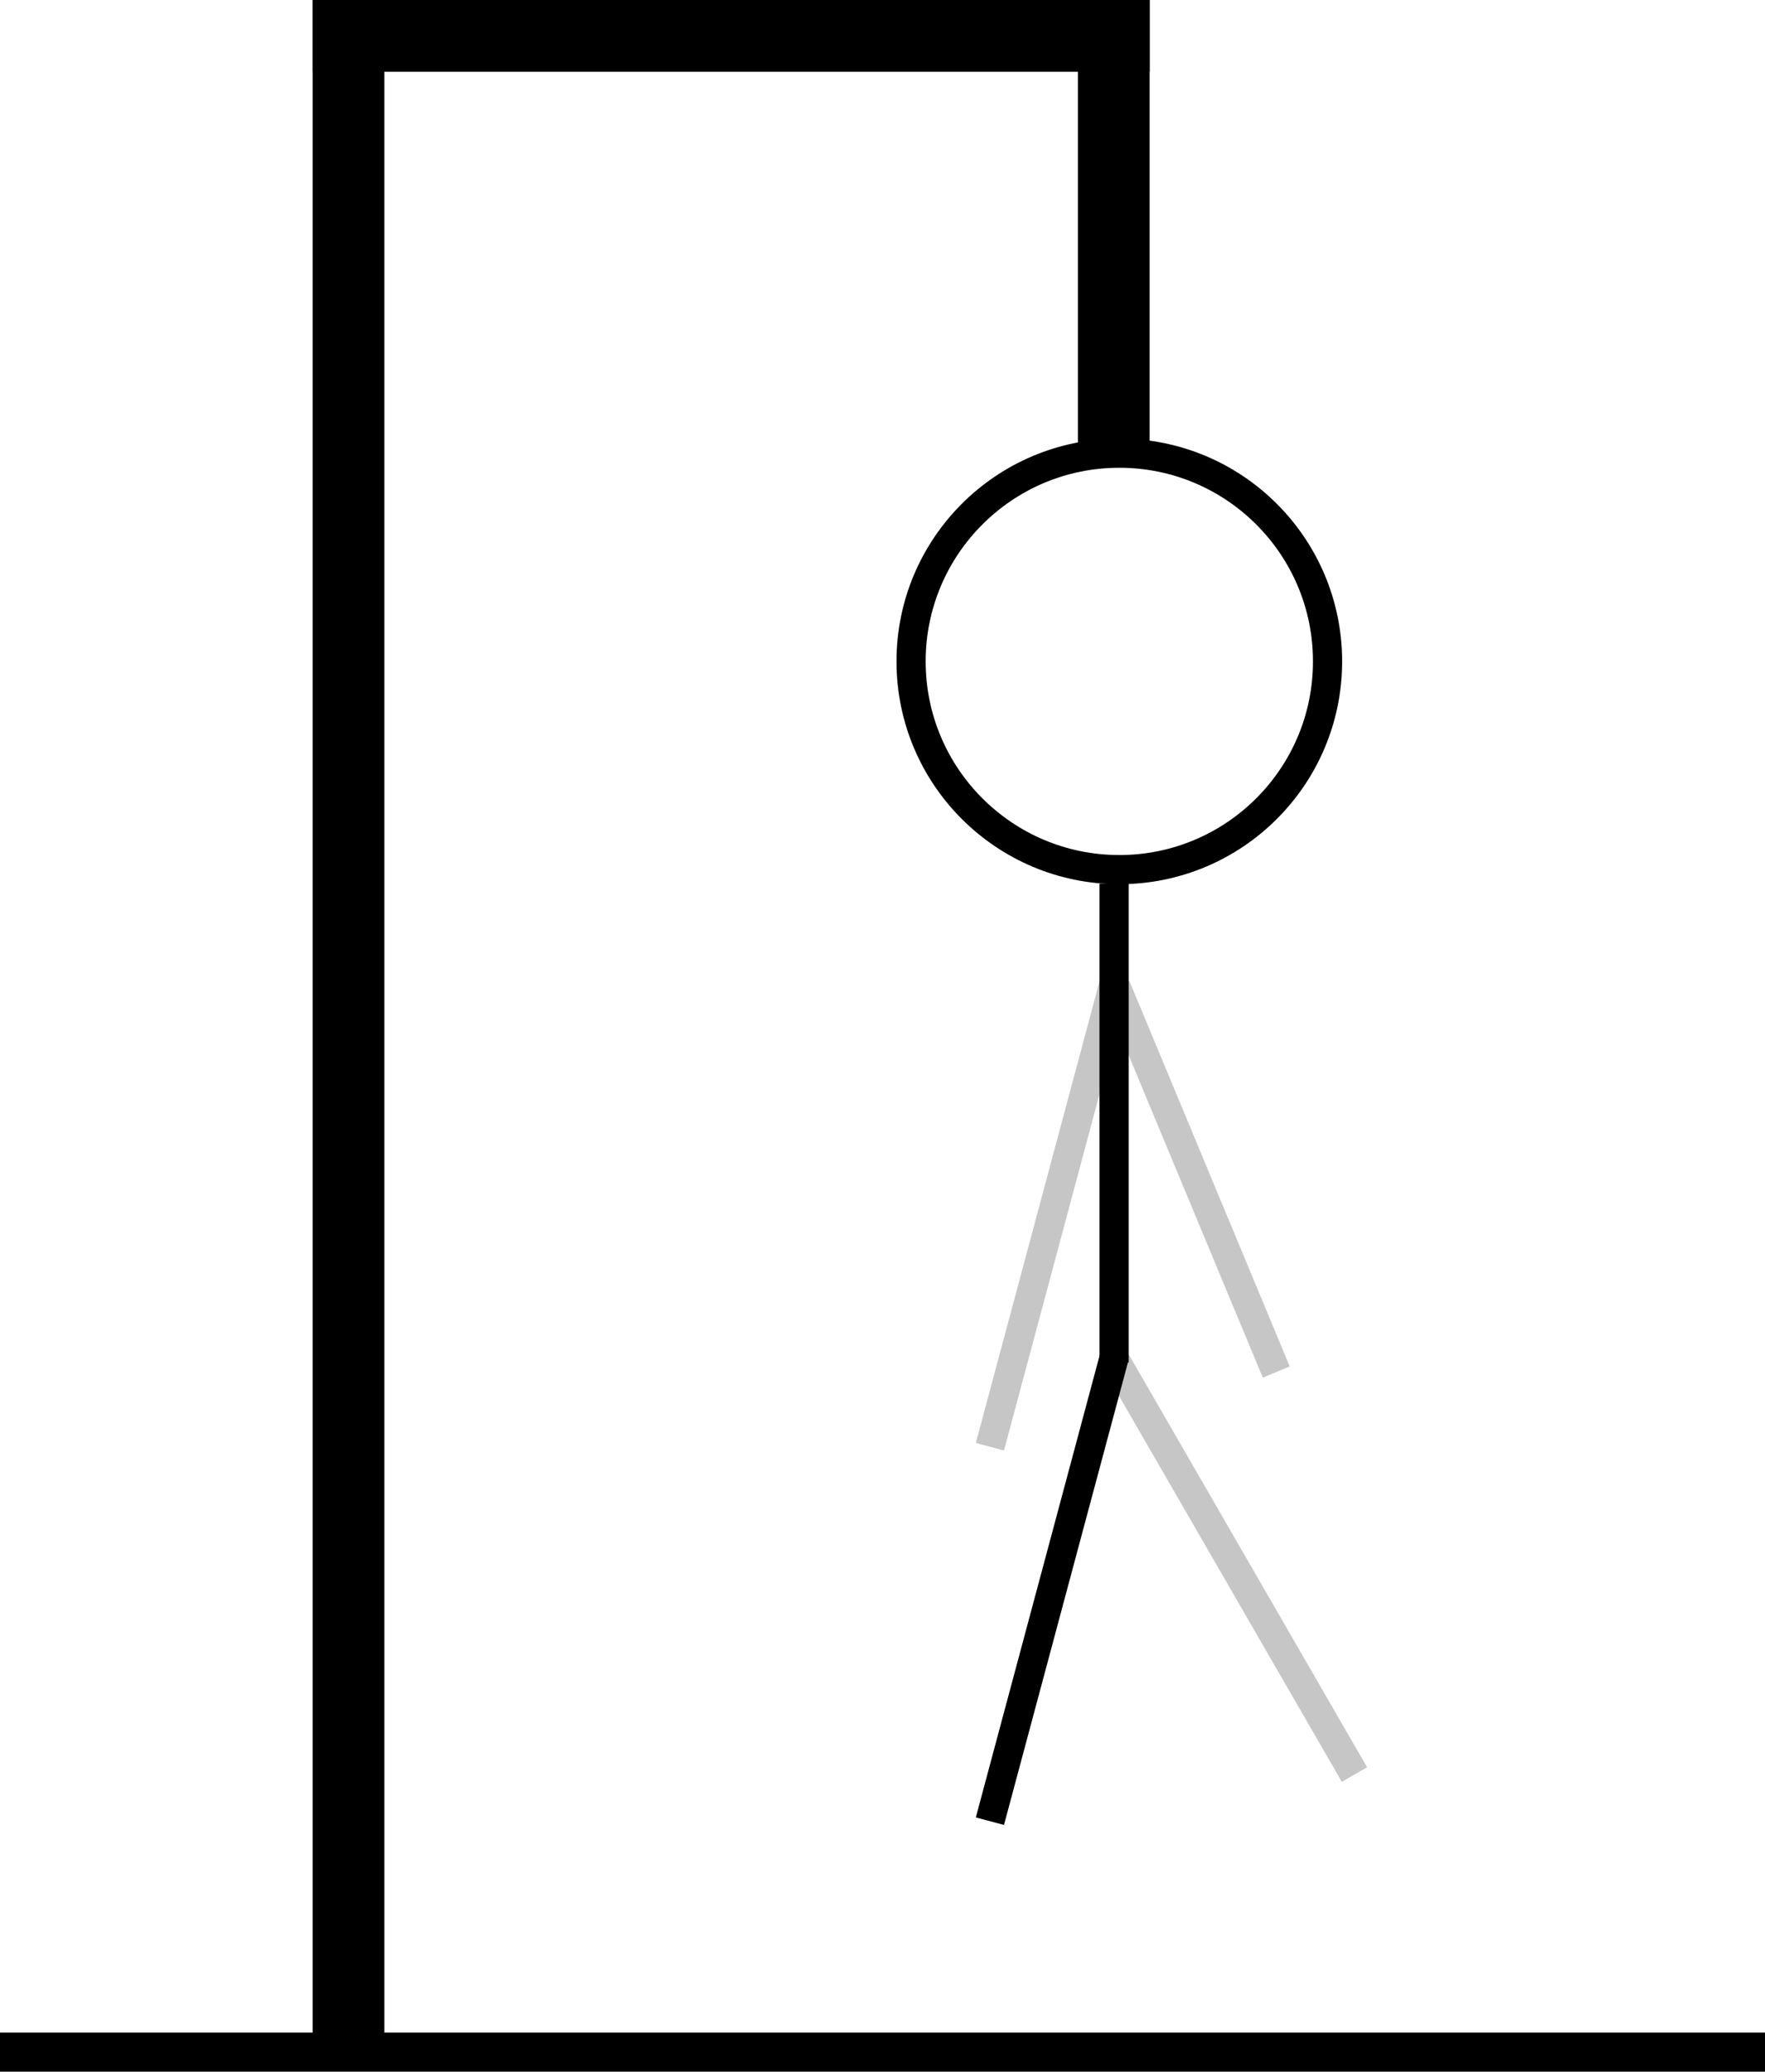 <svg width="3026" height="3552" viewBox="0 0 3026 3552" fill="none" xmlns="http://www.w3.org/2000/svg">
<line x1="597.5" y1="2.68825e-06" x2="597.5" y2="3545" stroke="black" stroke-width="123"/>
<line x1="1971" y1="61.5" x2="536" y2="61.5" stroke="black" stroke-width="123"/>
<line x1="1909.5" y1="800" x2="1909.5" y2="-2.68825e-06" stroke="black" stroke-width="123"/>
<line x1="3026" y1="3518.5" y2="3518.5" stroke="black" stroke-width="67"/>
<circle cx="1919" cy="1134" r="357" stroke="black" stroke-width="50"/>
<line x1="1911.65" y1="2331.51" x2="2322.15" y2="3042.52" stroke="#C6C6C6" stroke-width="50"/>
<line x1="1909.64" y1="1687.47" x2="1697.15" y2="2480.5" stroke="#C6C6C6" stroke-width="50"/>
<line x1="1913.08" y1="1691.4" x2="2188.08" y2="2352.4" stroke="#C6C6C6" stroke-width="50"/>
<line x1="1910" y1="1515" x2="1910" y2="2336" stroke="black" stroke-width="50"/>
<line x1="1909.64" y1="2329.47" x2="1697.15" y2="3122.5" stroke="black" stroke-width="50"/>
</svg>
